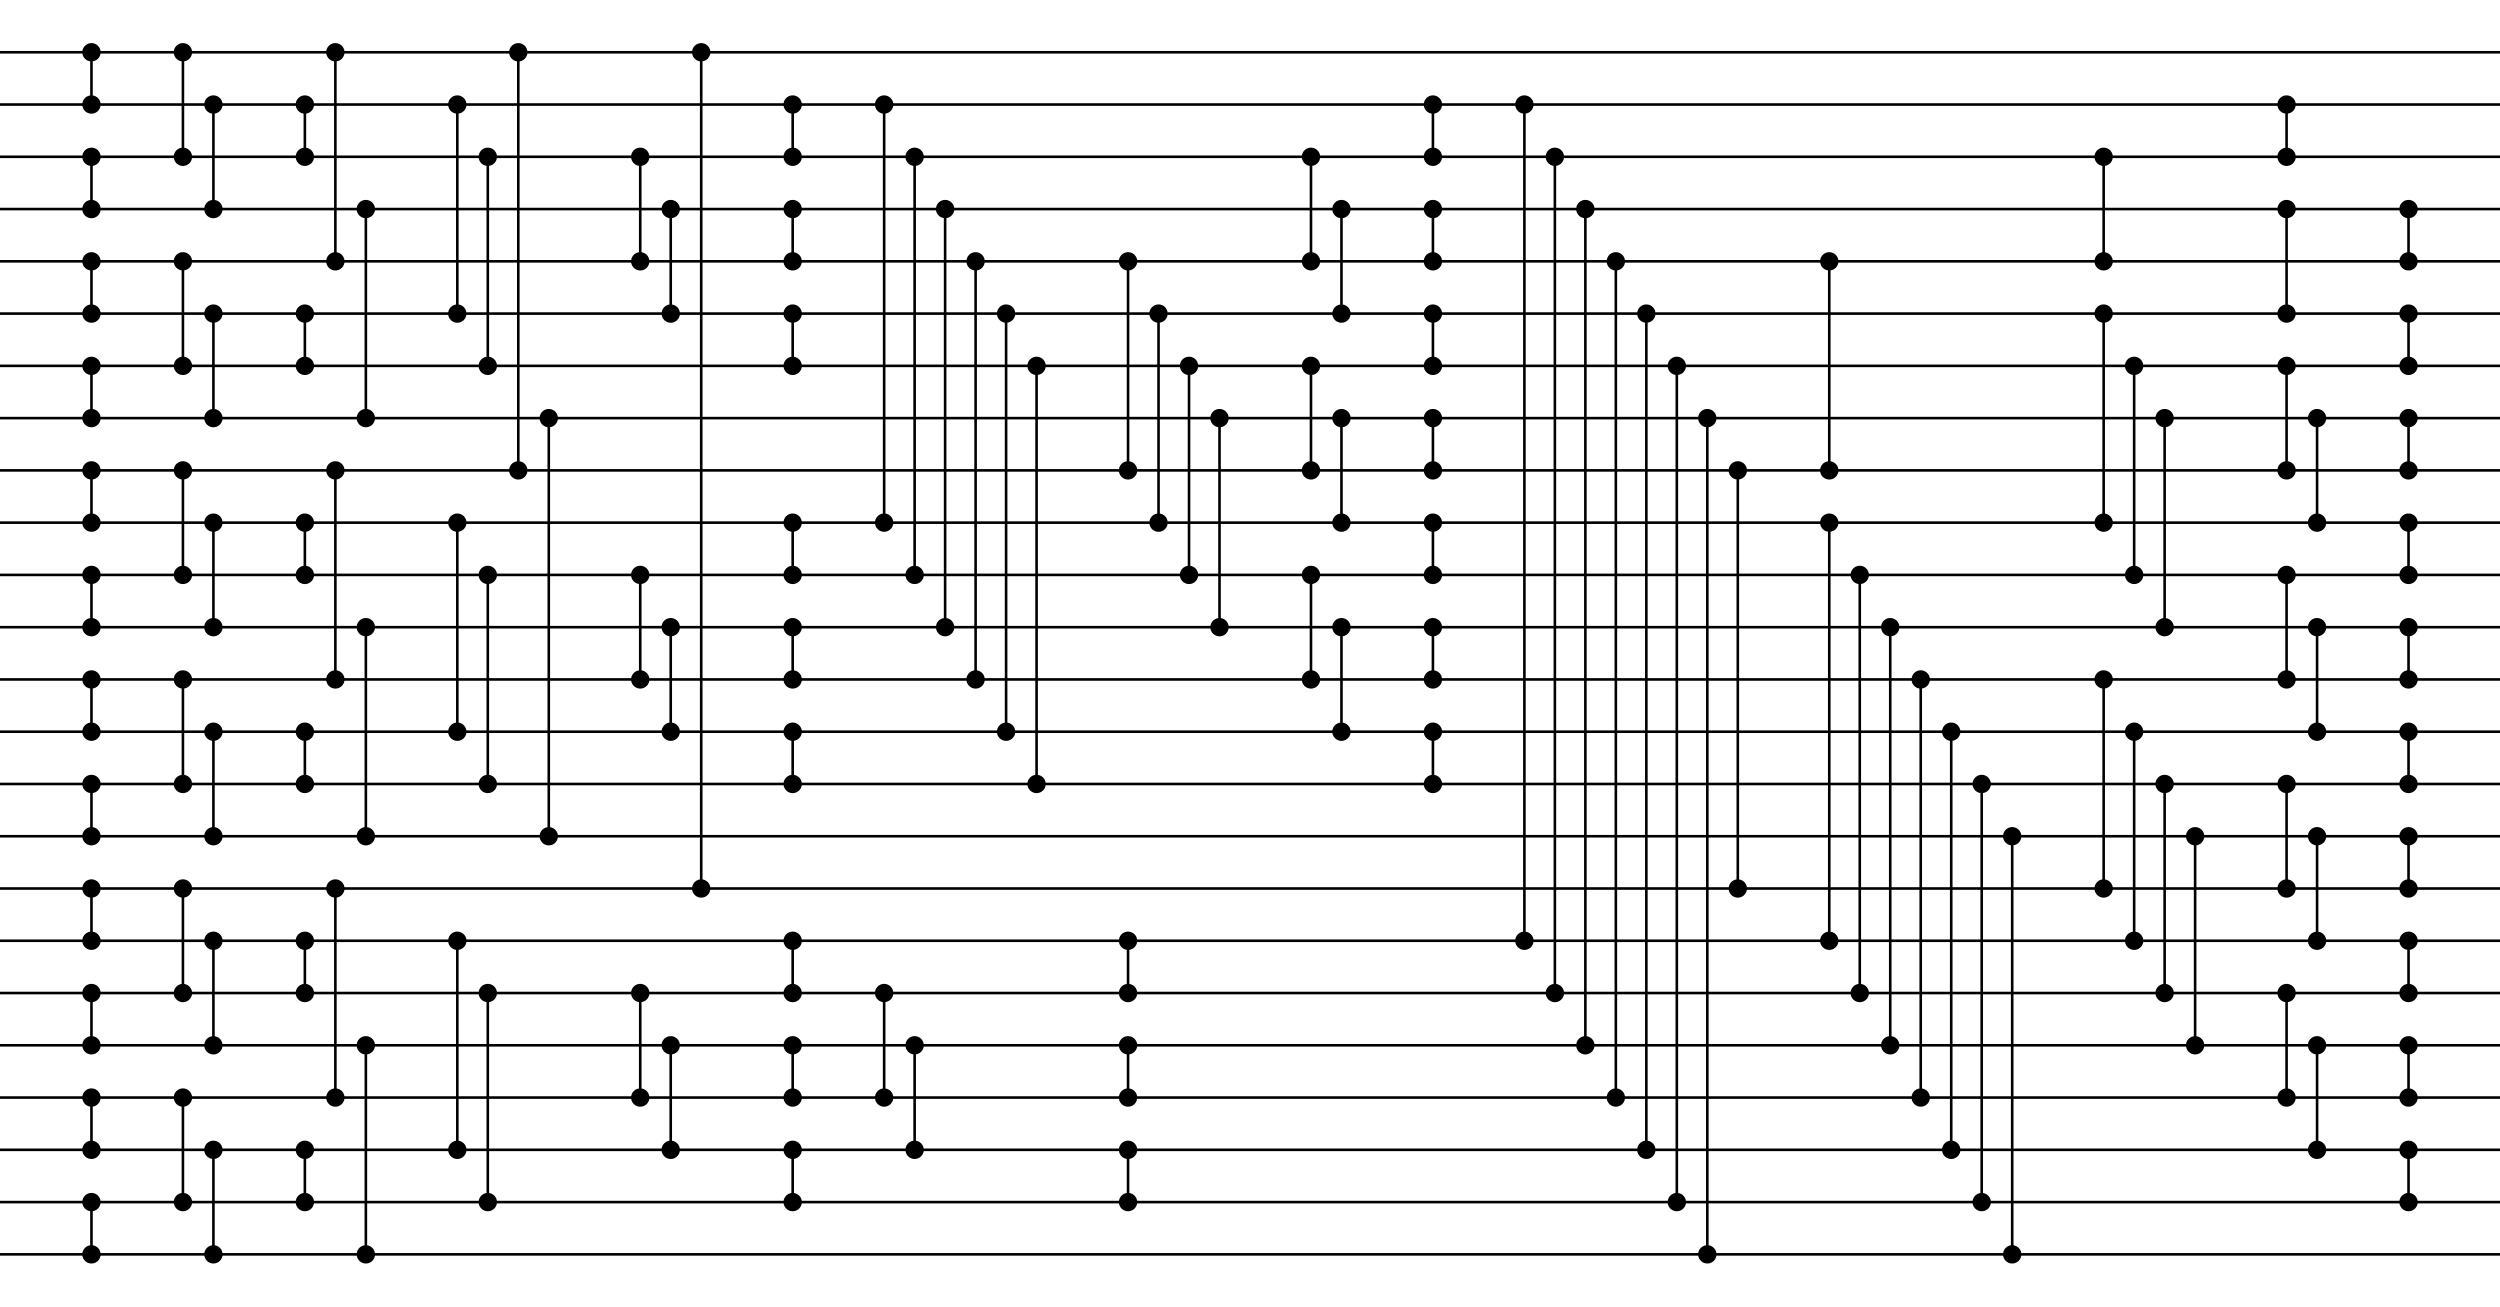<?xml version='1.0' encoding='utf-8'?><!DOCTYPE svg><svg width='956.667' height='500.0' viewBox='0 0 2870 1500' xmlns='http://www.w3.org/2000/svg'><rect width='2870' height='1500' fill='#fff'/><path style='stroke:#000;stroke-width:3;fill:#000' d='M96 60a9 9 0 1 1 18 0a9 9 0 1 1-18 0zm9 0V120m-9 0a9 9 0 1 1 18 0a9 9 0 1 1-18 0zM96 180a9 9 0 1 1 18 0a9 9 0 1 1-18 0zm9 0V240m-9 0a9 9 0 1 1 18 0a9 9 0 1 1-18 0zM96 300a9 9 0 1 1 18 0a9 9 0 1 1-18 0zm9 0V360m-9 0a9 9 0 1 1 18 0a9 9 0 1 1-18 0zM96 420a9 9 0 1 1 18 0a9 9 0 1 1-18 0zm9 0V480m-9 0a9 9 0 1 1 18 0a9 9 0 1 1-18 0zM96 540a9 9 0 1 1 18 0a9 9 0 1 1-18 0zm9 0V600m-9 0a9 9 0 1 1 18 0a9 9 0 1 1-18 0zM96 660a9 9 0 1 1 18 0a9 9 0 1 1-18 0zm9 0V720m-9 0a9 9 0 1 1 18 0a9 9 0 1 1-18 0zM96 780a9 9 0 1 1 18 0a9 9 0 1 1-18 0zm9 0V840m-9 0a9 9 0 1 1 18 0a9 9 0 1 1-18 0zM96 900a9 9 0 1 1 18 0a9 9 0 1 1-18 0zm9 0V960m-9 0a9 9 0 1 1 18 0a9 9 0 1 1-18 0zM96 1020a9 9 0 1 1 18 0a9 9 0 1 1-18 0zm9 0V1080m-9 0a9 9 0 1 1 18 0a9 9 0 1 1-18 0zM96 1140a9 9 0 1 1 18 0a9 9 0 1 1-18 0zm9 0V1200m-9 0a9 9 0 1 1 18 0a9 9 0 1 1-18 0zM96 1260a9 9 0 1 1 18 0a9 9 0 1 1-18 0zm9 0V1320m-9 0a9 9 0 1 1 18 0a9 9 0 1 1-18 0zM96 1380a9 9 0 1 1 18 0a9 9 0 1 1-18 0zm9 0V1440m-9 0a9 9 0 1 1 18 0a9 9 0 1 1-18 0zM201 60a9 9 0 1 1 18 0a9 9 0 1 1-18 0zm9 0V180m-9 0a9 9 0 1 1 18 0a9 9 0 1 1-18 0zM236 120a9 9 0 1 1 18 0a9 9 0 1 1-18 0zm9 0V240m-9 0a9 9 0 1 1 18 0a9 9 0 1 1-18 0zM201 300a9 9 0 1 1 18 0a9 9 0 1 1-18 0zm9 0V420m-9 0a9 9 0 1 1 18 0a9 9 0 1 1-18 0zM236 360a9 9 0 1 1 18 0a9 9 0 1 1-18 0zm9 0V480m-9 0a9 9 0 1 1 18 0a9 9 0 1 1-18 0zM201 540a9 9 0 1 1 18 0a9 9 0 1 1-18 0zm9 0V660m-9 0a9 9 0 1 1 18 0a9 9 0 1 1-18 0zM236 600a9 9 0 1 1 18 0a9 9 0 1 1-18 0zm9 0V720m-9 0a9 9 0 1 1 18 0a9 9 0 1 1-18 0zM201 780a9 9 0 1 1 18 0a9 9 0 1 1-18 0zm9 0V900m-9 0a9 9 0 1 1 18 0a9 9 0 1 1-18 0zM236 840a9 9 0 1 1 18 0a9 9 0 1 1-18 0zm9 0V960m-9 0a9 9 0 1 1 18 0a9 9 0 1 1-18 0zM201 1020a9 9 0 1 1 18 0a9 9 0 1 1-18 0zm9 0V1140m-9 0a9 9 0 1 1 18 0a9 9 0 1 1-18 0zM236 1080a9 9 0 1 1 18 0a9 9 0 1 1-18 0zm9 0V1200m-9 0a9 9 0 1 1 18 0a9 9 0 1 1-18 0zM201 1260a9 9 0 1 1 18 0a9 9 0 1 1-18 0zm9 0V1380m-9 0a9 9 0 1 1 18 0a9 9 0 1 1-18 0zM236 1320a9 9 0 1 1 18 0a9 9 0 1 1-18 0zm9 0V1440m-9 0a9 9 0 1 1 18 0a9 9 0 1 1-18 0zM341 120a9 9 0 1 1 18 0a9 9 0 1 1-18 0zm9 0V180m-9 0a9 9 0 1 1 18 0a9 9 0 1 1-18 0zM341 360a9 9 0 1 1 18 0a9 9 0 1 1-18 0zm9 0V420m-9 0a9 9 0 1 1 18 0a9 9 0 1 1-18 0zM341 600a9 9 0 1 1 18 0a9 9 0 1 1-18 0zm9 0V660m-9 0a9 9 0 1 1 18 0a9 9 0 1 1-18 0zM341 840a9 9 0 1 1 18 0a9 9 0 1 1-18 0zm9 0V900m-9 0a9 9 0 1 1 18 0a9 9 0 1 1-18 0zM341 1080a9 9 0 1 1 18 0a9 9 0 1 1-18 0zm9 0V1140m-9 0a9 9 0 1 1 18 0a9 9 0 1 1-18 0zM341 1320a9 9 0 1 1 18 0a9 9 0 1 1-18 0zm9 0V1380m-9 0a9 9 0 1 1 18 0a9 9 0 1 1-18 0zM376 60a9 9 0 1 1 18 0a9 9 0 1 1-18 0zm9 0V300m-9 0a9 9 0 1 1 18 0a9 9 0 1 1-18 0zM411 240a9 9 0 1 1 18 0a9 9 0 1 1-18 0zm9 0V480m-9 0a9 9 0 1 1 18 0a9 9 0 1 1-18 0zM376 540a9 9 0 1 1 18 0a9 9 0 1 1-18 0zm9 0V780m-9 0a9 9 0 1 1 18 0a9 9 0 1 1-18 0zM411 720a9 9 0 1 1 18 0a9 9 0 1 1-18 0zm9 0V960m-9 0a9 9 0 1 1 18 0a9 9 0 1 1-18 0zM376 1020a9 9 0 1 1 18 0a9 9 0 1 1-18 0zm9 0V1260m-9 0a9 9 0 1 1 18 0a9 9 0 1 1-18 0zM411 1200a9 9 0 1 1 18 0a9 9 0 1 1-18 0zm9 0V1440m-9 0a9 9 0 1 1 18 0a9 9 0 1 1-18 0zM516 1080a9 9 0 1 1 18 0a9 9 0 1 1-18 0zm9 0V1320m-9 0a9 9 0 1 1 18 0a9 9 0 1 1-18 0zM551 1140a9 9 0 1 1 18 0a9 9 0 1 1-18 0zm9 0V1380m-9 0a9 9 0 1 1 18 0a9 9 0 1 1-18 0zM516 120a9 9 0 1 1 18 0a9 9 0 1 1-18 0zm9 0V360m-9 0a9 9 0 1 1 18 0a9 9 0 1 1-18 0zM551 180a9 9 0 1 1 18 0a9 9 0 1 1-18 0zm9 0V420m-9 0a9 9 0 1 1 18 0a9 9 0 1 1-18 0zM516 600a9 9 0 1 1 18 0a9 9 0 1 1-18 0zm9 0V840m-9 0a9 9 0 1 1 18 0a9 9 0 1 1-18 0zM551 660a9 9 0 1 1 18 0a9 9 0 1 1-18 0zm9 0V900m-9 0a9 9 0 1 1 18 0a9 9 0 1 1-18 0zM586 60a9 9 0 1 1 18 0a9 9 0 1 1-18 0zm9 0V540m-9 0a9 9 0 1 1 18 0a9 9 0 1 1-18 0zM621 480a9 9 0 1 1 18 0a9 9 0 1 1-18 0zm9 0V960m-9 0a9 9 0 1 1 18 0a9 9 0 1 1-18 0zM726 1140a9 9 0 1 1 18 0a9 9 0 1 1-18 0zm9 0V1260m-9 0a9 9 0 1 1 18 0a9 9 0 1 1-18 0zM761 1200a9 9 0 1 1 18 0a9 9 0 1 1-18 0zm9 0V1320m-9 0a9 9 0 1 1 18 0a9 9 0 1 1-18 0zM726 180a9 9 0 1 1 18 0a9 9 0 1 1-18 0zm9 0V300m-9 0a9 9 0 1 1 18 0a9 9 0 1 1-18 0zM761 240a9 9 0 1 1 18 0a9 9 0 1 1-18 0zm9 0V360m-9 0a9 9 0 1 1 18 0a9 9 0 1 1-18 0zM726 660a9 9 0 1 1 18 0a9 9 0 1 1-18 0zm9 0V780m-9 0a9 9 0 1 1 18 0a9 9 0 1 1-18 0zM761 720a9 9 0 1 1 18 0a9 9 0 1 1-18 0zm9 0V840m-9 0a9 9 0 1 1 18 0a9 9 0 1 1-18 0zM796 60a9 9 0 1 1 18 0a9 9 0 1 1-18 0zm9 0V1020m-9 0a9 9 0 1 1 18 0a9 9 0 1 1-18 0zM901 120a9 9 0 1 1 18 0a9 9 0 1 1-18 0zm9 0V180m-9 0a9 9 0 1 1 18 0a9 9 0 1 1-18 0zM901 240a9 9 0 1 1 18 0a9 9 0 1 1-18 0zm9 0V300m-9 0a9 9 0 1 1 18 0a9 9 0 1 1-18 0zM901 360a9 9 0 1 1 18 0a9 9 0 1 1-18 0zm9 0V420m-9 0a9 9 0 1 1 18 0a9 9 0 1 1-18 0zM901 600a9 9 0 1 1 18 0a9 9 0 1 1-18 0zm9 0V660m-9 0a9 9 0 1 1 18 0a9 9 0 1 1-18 0zM901 720a9 9 0 1 1 18 0a9 9 0 1 1-18 0zm9 0V780m-9 0a9 9 0 1 1 18 0a9 9 0 1 1-18 0zM901 840a9 9 0 1 1 18 0a9 9 0 1 1-18 0zm9 0V900m-9 0a9 9 0 1 1 18 0a9 9 0 1 1-18 0zM901 1080a9 9 0 1 1 18 0a9 9 0 1 1-18 0zm9 0V1140m-9 0a9 9 0 1 1 18 0a9 9 0 1 1-18 0zM901 1200a9 9 0 1 1 18 0a9 9 0 1 1-18 0zm9 0V1260m-9 0a9 9 0 1 1 18 0a9 9 0 1 1-18 0zM901 1320a9 9 0 1 1 18 0a9 9 0 1 1-18 0zm9 0V1380m-9 0a9 9 0 1 1 18 0a9 9 0 1 1-18 0zM1006 1140a9 9 0 1 1 18 0a9 9 0 1 1-18 0zm9 0V1260m-9 0a9 9 0 1 1 18 0a9 9 0 1 1-18 0zM1041 1200a9 9 0 1 1 18 0a9 9 0 1 1-18 0zm9 0V1320m-9 0a9 9 0 1 1 18 0a9 9 0 1 1-18 0zM1006 120a9 9 0 1 1 18 0a9 9 0 1 1-18 0zm9 0V600m-9 0a9 9 0 1 1 18 0a9 9 0 1 1-18 0zM1041 180a9 9 0 1 1 18 0a9 9 0 1 1-18 0zm9 0V660m-9 0a9 9 0 1 1 18 0a9 9 0 1 1-18 0zM1076 240a9 9 0 1 1 18 0a9 9 0 1 1-18 0zm9 0V720m-9 0a9 9 0 1 1 18 0a9 9 0 1 1-18 0zM1111 300a9 9 0 1 1 18 0a9 9 0 1 1-18 0zm9 0V780m-9 0a9 9 0 1 1 18 0a9 9 0 1 1-18 0zM1146 360a9 9 0 1 1 18 0a9 9 0 1 1-18 0zm9 0V840m-9 0a9 9 0 1 1 18 0a9 9 0 1 1-18 0zM1181 420a9 9 0 1 1 18 0a9 9 0 1 1-18 0zm9 0V900m-9 0a9 9 0 1 1 18 0a9 9 0 1 1-18 0zM1286 1080a9 9 0 1 1 18 0a9 9 0 1 1-18 0zm9 0V1140m-9 0a9 9 0 1 1 18 0a9 9 0 1 1-18 0zM1286 1200a9 9 0 1 1 18 0a9 9 0 1 1-18 0zm9 0V1260m-9 0a9 9 0 1 1 18 0a9 9 0 1 1-18 0zM1286 1320a9 9 0 1 1 18 0a9 9 0 1 1-18 0zm9 0V1380m-9 0a9 9 0 1 1 18 0a9 9 0 1 1-18 0zM1286 300a9 9 0 1 1 18 0a9 9 0 1 1-18 0zm9 0V540m-9 0a9 9 0 1 1 18 0a9 9 0 1 1-18 0zM1321 360a9 9 0 1 1 18 0a9 9 0 1 1-18 0zm9 0V600m-9 0a9 9 0 1 1 18 0a9 9 0 1 1-18 0zM1356 420a9 9 0 1 1 18 0a9 9 0 1 1-18 0zm9 0V660m-9 0a9 9 0 1 1 18 0a9 9 0 1 1-18 0zM1391 480a9 9 0 1 1 18 0a9 9 0 1 1-18 0zm9 0V720m-9 0a9 9 0 1 1 18 0a9 9 0 1 1-18 0zM1496 180a9 9 0 1 1 18 0a9 9 0 1 1-18 0zm9 0V300m-9 0a9 9 0 1 1 18 0a9 9 0 1 1-18 0zM1531 240a9 9 0 1 1 18 0a9 9 0 1 1-18 0zm9 0V360m-9 0a9 9 0 1 1 18 0a9 9 0 1 1-18 0zM1496 420a9 9 0 1 1 18 0a9 9 0 1 1-18 0zm9 0V540m-9 0a9 9 0 1 1 18 0a9 9 0 1 1-18 0zM1531 480a9 9 0 1 1 18 0a9 9 0 1 1-18 0zm9 0V600m-9 0a9 9 0 1 1 18 0a9 9 0 1 1-18 0zM1496 660a9 9 0 1 1 18 0a9 9 0 1 1-18 0zm9 0V780m-9 0a9 9 0 1 1 18 0a9 9 0 1 1-18 0zM1531 720a9 9 0 1 1 18 0a9 9 0 1 1-18 0zm9 0V840m-9 0a9 9 0 1 1 18 0a9 9 0 1 1-18 0zM1636 120a9 9 0 1 1 18 0a9 9 0 1 1-18 0zm9 0V180m-9 0a9 9 0 1 1 18 0a9 9 0 1 1-18 0zM1636 240a9 9 0 1 1 18 0a9 9 0 1 1-18 0zm9 0V300m-9 0a9 9 0 1 1 18 0a9 9 0 1 1-18 0zM1636 360a9 9 0 1 1 18 0a9 9 0 1 1-18 0zm9 0V420m-9 0a9 9 0 1 1 18 0a9 9 0 1 1-18 0zM1636 480a9 9 0 1 1 18 0a9 9 0 1 1-18 0zm9 0V540m-9 0a9 9 0 1 1 18 0a9 9 0 1 1-18 0zM1636 600a9 9 0 1 1 18 0a9 9 0 1 1-18 0zm9 0V660m-9 0a9 9 0 1 1 18 0a9 9 0 1 1-18 0zM1636 720a9 9 0 1 1 18 0a9 9 0 1 1-18 0zm9 0V780m-9 0a9 9 0 1 1 18 0a9 9 0 1 1-18 0zM1636 840a9 9 0 1 1 18 0a9 9 0 1 1-18 0zm9 0V900m-9 0a9 9 0 1 1 18 0a9 9 0 1 1-18 0zM1741 120a9 9 0 1 1 18 0a9 9 0 1 1-18 0zm9 0V1080m-9 0a9 9 0 1 1 18 0a9 9 0 1 1-18 0zM1776 180a9 9 0 1 1 18 0a9 9 0 1 1-18 0zm9 0V1140m-9 0a9 9 0 1 1 18 0a9 9 0 1 1-18 0zM1811 240a9 9 0 1 1 18 0a9 9 0 1 1-18 0zm9 0V1200m-9 0a9 9 0 1 1 18 0a9 9 0 1 1-18 0zM1846 300a9 9 0 1 1 18 0a9 9 0 1 1-18 0zm9 0V1260m-9 0a9 9 0 1 1 18 0a9 9 0 1 1-18 0zM1881 360a9 9 0 1 1 18 0a9 9 0 1 1-18 0zm9 0V1320m-9 0a9 9 0 1 1 18 0a9 9 0 1 1-18 0zM1916 420a9 9 0 1 1 18 0a9 9 0 1 1-18 0zm9 0V1380m-9 0a9 9 0 1 1 18 0a9 9 0 1 1-18 0zM1951 480a9 9 0 1 1 18 0a9 9 0 1 1-18 0zm9 0V1440m-9 0a9 9 0 1 1 18 0a9 9 0 1 1-18 0zM1986 540a9 9 0 1 1 18 0a9 9 0 1 1-18 0zm9 0V1020m-9 0a9 9 0 1 1 18 0a9 9 0 1 1-18 0zM2091 300a9 9 0 1 1 18 0a9 9 0 1 1-18 0zm9 0V540m-9 0a9 9 0 1 1 18 0a9 9 0 1 1-18 0zM2091 600a9 9 0 1 1 18 0a9 9 0 1 1-18 0zm9 0V1080m-9 0a9 9 0 1 1 18 0a9 9 0 1 1-18 0zM2126 660a9 9 0 1 1 18 0a9 9 0 1 1-18 0zm9 0V1140m-9 0a9 9 0 1 1 18 0a9 9 0 1 1-18 0zM2161 720a9 9 0 1 1 18 0a9 9 0 1 1-18 0zm9 0V1200m-9 0a9 9 0 1 1 18 0a9 9 0 1 1-18 0zM2196 780a9 9 0 1 1 18 0a9 9 0 1 1-18 0zm9 0V1260m-9 0a9 9 0 1 1 18 0a9 9 0 1 1-18 0zM2231 840a9 9 0 1 1 18 0a9 9 0 1 1-18 0zm9 0V1320m-9 0a9 9 0 1 1 18 0a9 9 0 1 1-18 0zM2266 900a9 9 0 1 1 18 0a9 9 0 1 1-18 0zm9 0V1380m-9 0a9 9 0 1 1 18 0a9 9 0 1 1-18 0zM2301 960a9 9 0 1 1 18 0a9 9 0 1 1-18 0zm9 0V1440m-9 0a9 9 0 1 1 18 0a9 9 0 1 1-18 0zM2406 180a9 9 0 1 1 18 0a9 9 0 1 1-18 0zm9 0V300m-9 0a9 9 0 1 1 18 0a9 9 0 1 1-18 0zM2406 360a9 9 0 1 1 18 0a9 9 0 1 1-18 0zm9 0V600m-9 0a9 9 0 1 1 18 0a9 9 0 1 1-18 0zM2441 420a9 9 0 1 1 18 0a9 9 0 1 1-18 0zm9 0V660m-9 0a9 9 0 1 1 18 0a9 9 0 1 1-18 0zM2476 480a9 9 0 1 1 18 0a9 9 0 1 1-18 0zm9 0V720m-9 0a9 9 0 1 1 18 0a9 9 0 1 1-18 0zM2406 780a9 9 0 1 1 18 0a9 9 0 1 1-18 0zm9 0V1020m-9 0a9 9 0 1 1 18 0a9 9 0 1 1-18 0zM2441 840a9 9 0 1 1 18 0a9 9 0 1 1-18 0zm9 0V1080m-9 0a9 9 0 1 1 18 0a9 9 0 1 1-18 0zM2476 900a9 9 0 1 1 18 0a9 9 0 1 1-18 0zm9 0V1140m-9 0a9 9 0 1 1 18 0a9 9 0 1 1-18 0zM2511 960a9 9 0 1 1 18 0a9 9 0 1 1-18 0zm9 0V1200m-9 0a9 9 0 1 1 18 0a9 9 0 1 1-18 0zM2616 240a9 9 0 1 1 18 0a9 9 0 1 1-18 0zm9 0V360m-9 0a9 9 0 1 1 18 0a9 9 0 1 1-18 0zM2616 120a9 9 0 1 1 18 0a9 9 0 1 1-18 0zm9 0V180m-9 0a9 9 0 1 1 18 0a9 9 0 1 1-18 0zM2616 420a9 9 0 1 1 18 0a9 9 0 1 1-18 0zm9 0V540m-9 0a9 9 0 1 1 18 0a9 9 0 1 1-18 0zM2651 480a9 9 0 1 1 18 0a9 9 0 1 1-18 0zm9 0V600m-9 0a9 9 0 1 1 18 0a9 9 0 1 1-18 0zM2616 660a9 9 0 1 1 18 0a9 9 0 1 1-18 0zm9 0V780m-9 0a9 9 0 1 1 18 0a9 9 0 1 1-18 0zM2651 720a9 9 0 1 1 18 0a9 9 0 1 1-18 0zm9 0V840m-9 0a9 9 0 1 1 18 0a9 9 0 1 1-18 0zM2616 900a9 9 0 1 1 18 0a9 9 0 1 1-18 0zm9 0V1020m-9 0a9 9 0 1 1 18 0a9 9 0 1 1-18 0zM2651 960a9 9 0 1 1 18 0a9 9 0 1 1-18 0zm9 0V1080m-9 0a9 9 0 1 1 18 0a9 9 0 1 1-18 0zM2616 1140a9 9 0 1 1 18 0a9 9 0 1 1-18 0zm9 0V1260m-9 0a9 9 0 1 1 18 0a9 9 0 1 1-18 0zM2651 1200a9 9 0 1 1 18 0a9 9 0 1 1-18 0zm9 0V1320m-9 0a9 9 0 1 1 18 0a9 9 0 1 1-18 0zM2756 240a9 9 0 1 1 18 0a9 9 0 1 1-18 0zm9 0V300m-9 0a9 9 0 1 1 18 0a9 9 0 1 1-18 0zM2756 360a9 9 0 1 1 18 0a9 9 0 1 1-18 0zm9 0V420m-9 0a9 9 0 1 1 18 0a9 9 0 1 1-18 0zM2756 480a9 9 0 1 1 18 0a9 9 0 1 1-18 0zm9 0V540m-9 0a9 9 0 1 1 18 0a9 9 0 1 1-18 0zM2756 600a9 9 0 1 1 18 0a9 9 0 1 1-18 0zm9 0V660m-9 0a9 9 0 1 1 18 0a9 9 0 1 1-18 0zM2756 720a9 9 0 1 1 18 0a9 9 0 1 1-18 0zm9 0V780m-9 0a9 9 0 1 1 18 0a9 9 0 1 1-18 0zM2756 840a9 9 0 1 1 18 0a9 9 0 1 1-18 0zm9 0V900m-9 0a9 9 0 1 1 18 0a9 9 0 1 1-18 0zM2756 960a9 9 0 1 1 18 0a9 9 0 1 1-18 0zm9 0V1020m-9 0a9 9 0 1 1 18 0a9 9 0 1 1-18 0zM2756 1080a9 9 0 1 1 18 0a9 9 0 1 1-18 0zm9 0V1140m-9 0a9 9 0 1 1 18 0a9 9 0 1 1-18 0zM2756 1200a9 9 0 1 1 18 0a9 9 0 1 1-18 0zm9 0V1260m-9 0a9 9 0 1 1 18 0a9 9 0 1 1-18 0zM2756 1320a9 9 0 1 1 18 0a9 9 0 1 1-18 0zm9 0V1380m-9 0a9 9 0 1 1 18 0a9 9 0 1 1-18 0z'/><path style='stroke:#000;stroke-width:3' d='M0 60H2870M0 120H2870M0 180H2870M0 240H2870M0 300H2870M0 360H2870M0 420H2870M0 480H2870M0 540H2870M0 600H2870M0 660H2870M0 720H2870M0 780H2870M0 840H2870M0 900H2870M0 960H2870M0 1020H2870M0 1080H2870M0 1140H2870M0 1200H2870M0 1260H2870M0 1320H2870M0 1380H2870M0 1440H2870'/></svg>
